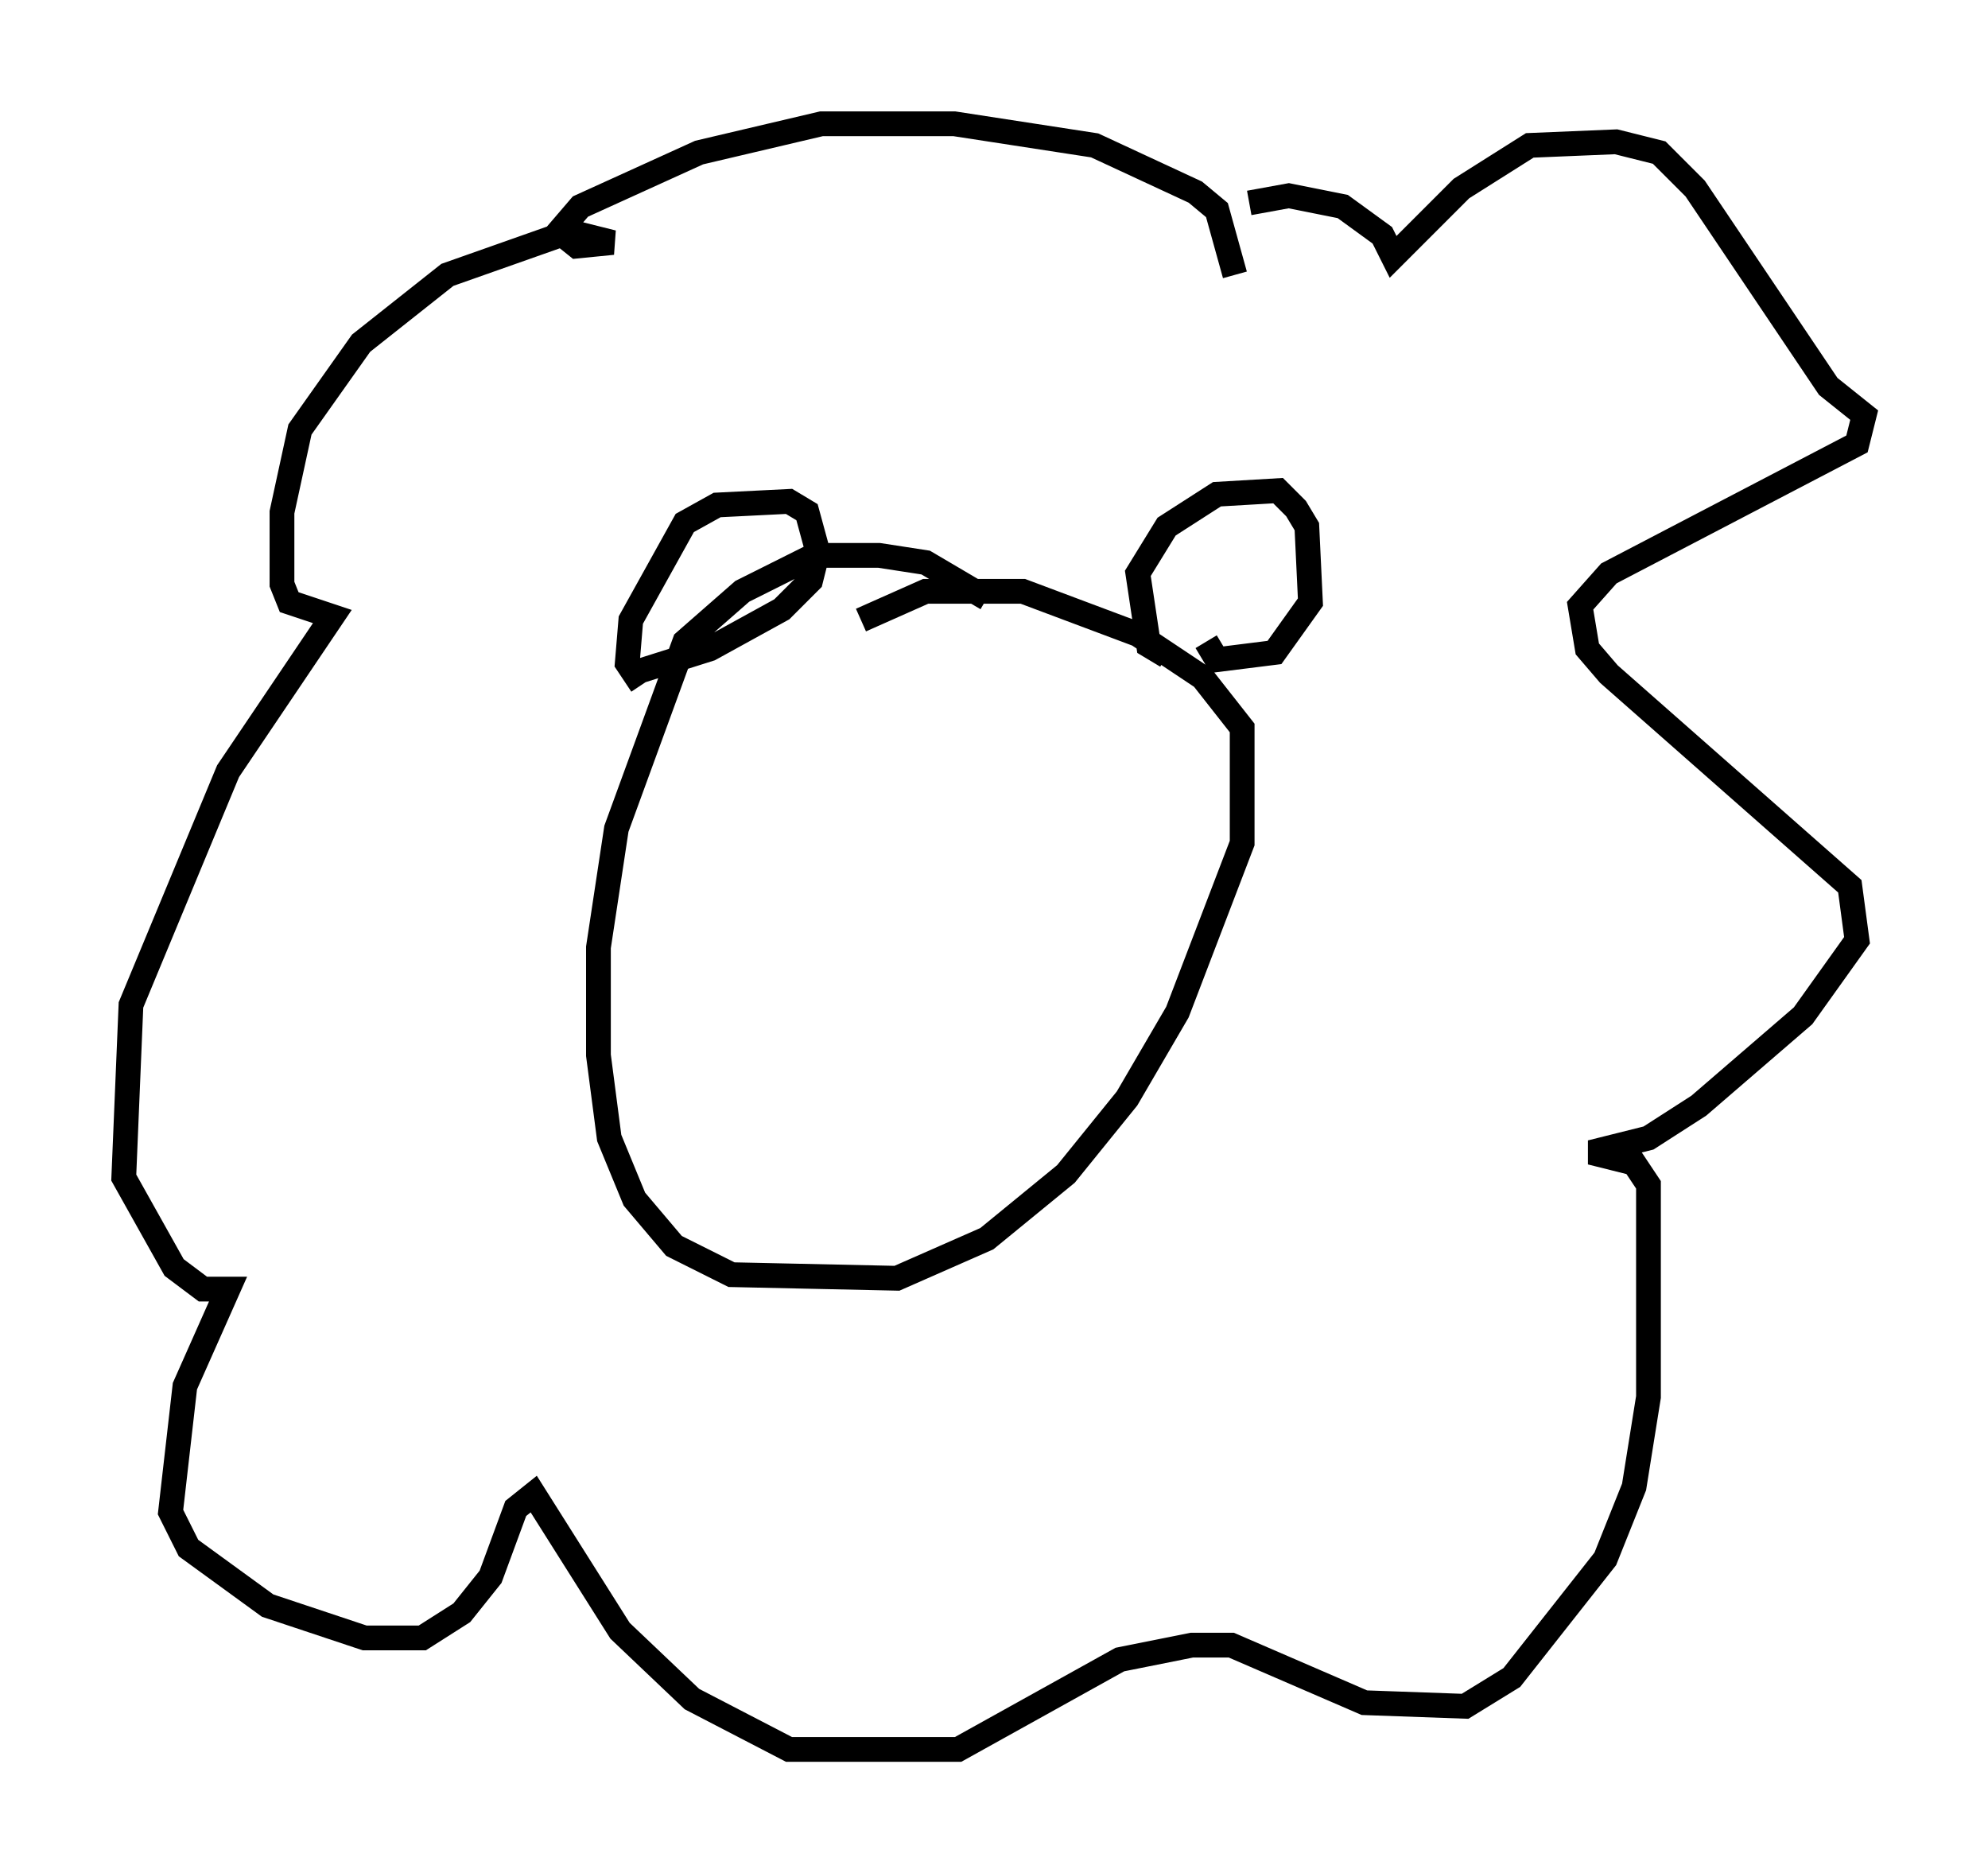<?xml version="1.0" encoding="utf-8" ?>
<svg baseProfile="full" height="75.653" version="1.1" width="80.302" xmlns="http://www.w3.org/2000/svg" xmlns:ev="http://www.w3.org/2001/xml-events" xmlns:xlink="http://www.w3.org/1999/xlink"><defs /><rect fill="white" height="75.653" width="80.302" x="0" y="0" /><path d="M41.894, 26.642 m-2.034, -2.469 l-2.469, -1.453 -1.888, -0.291 l-2.615, 0.0 -2.905, 1.453 l-2.324, 2.034 -2.76, 7.553 l-0.726, 4.793 0.0, 4.358 l0.436, 3.341 1.017, 2.469 l1.598, 1.888 2.324, 1.162 l6.682, 0.145 3.631, -1.598 l3.196, -2.615 2.469, -3.05 l2.034, -3.486 2.615, -6.827 l0.0, -4.648 -1.598, -2.034 l-2.615, -1.743 -4.648, -1.743 l-3.922, 0.0 -2.615, 1.162 m-8.86, 2.615 l-0.581, -0.872 0.145, -1.743 l2.179, -3.922 1.307, -0.726 l2.905, -0.145 0.726, 0.436 l0.436, 1.598 -0.291, 1.162 l-1.162, 1.162 -2.905, 1.598 l-2.76, 0.872 m21.207, -0.581 l-0.726, -0.436 -0.436, -2.905 l1.162, -1.888 2.034, -1.307 l2.469, -0.145 0.726, 0.726 l0.436, 0.726 0.145, 3.05 l-1.453, 2.034 -2.324, 0.291 l-0.436, -0.726 m1.162, -14.816 l-0.726, -2.615 -0.872, -0.726 l-4.067, -1.888 -5.665, -0.872 l-5.374, 0.0 -4.939, 1.162 l-4.793, 2.179 -0.872, 1.017 l0.726, 0.581 1.453, -0.145 l-1.743, -0.436 -4.939, 1.743 l-3.486, 2.76 -2.469, 3.486 l-0.726, 3.341 0.0, 2.905 l0.291, 0.726 1.743, 0.581 l-4.212, 6.246 -3.922, 9.441 l-0.291, 6.972 2.034, 3.631 l1.162, 0.872 1.017, 0.0 l-1.743, 3.922 -0.581, 5.084 l0.726, 1.453 3.196, 2.324 l3.922, 1.307 2.324, 0.0 l1.598, -1.017 1.162, -1.453 l1.017, -2.76 0.726, -0.581 l3.486, 5.52 2.905, 2.76 l3.922, 2.034 6.827, 0.0 l6.536, -3.631 2.905, -0.581 l1.598, 0.0 5.374, 2.324 l4.067, 0.145 1.888, -1.162 l3.777, -4.793 1.162, -2.905 l0.581, -3.631 0.0, -8.57 l-0.581, -0.872 -1.743, -0.436 l2.324, -0.581 2.034, -1.307 l4.212, -3.631 2.179, -3.05 l-0.291, -2.179 -9.732, -8.57 l-0.872, -1.017 -0.291, -1.743 l1.162, -1.307 10.022, -5.229 l0.291, -1.162 -1.453, -1.162 l-5.374, -7.989 -1.453, -1.453 l-1.743, -0.436 -3.486, 0.145 l-2.76, 1.743 -2.76, 2.76 l-0.436, -0.872 -1.598, -1.162 l-2.179, -0.436 -1.598, 0.291 " fill="none" stroke="black" stroke-width="1" /></svg>